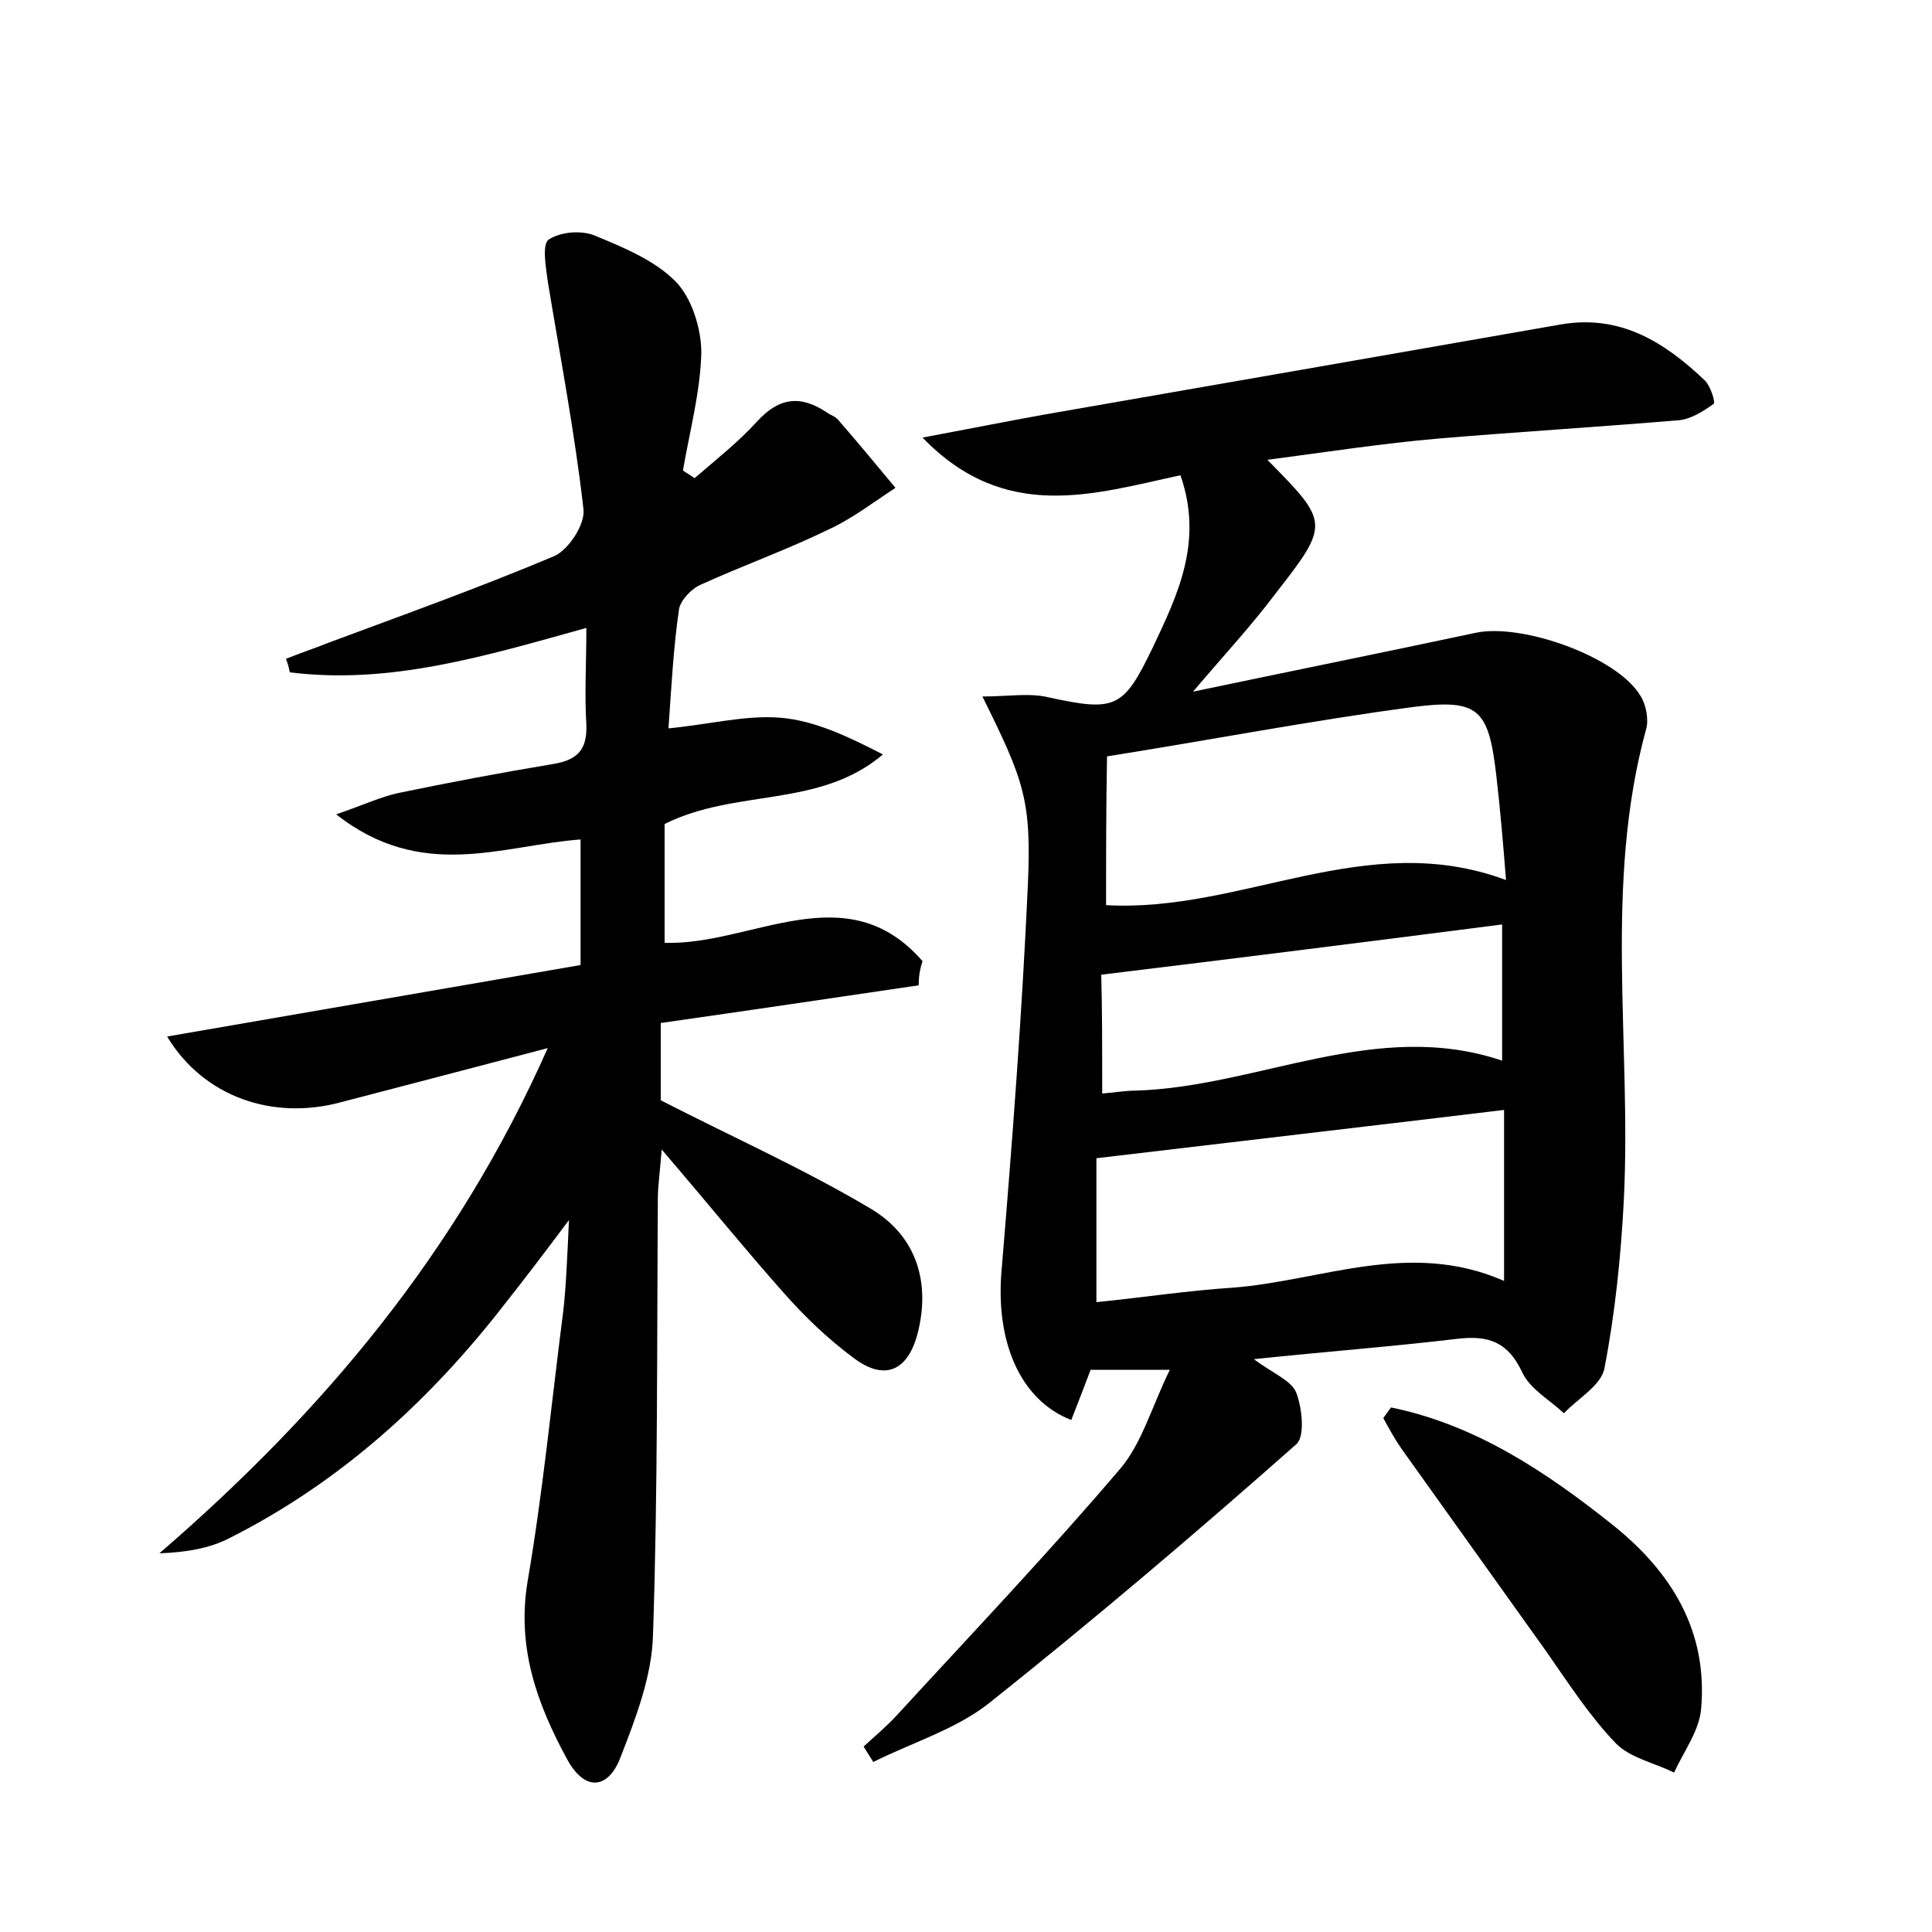 <?xml version="1.0" encoding="utf-8"?>
<!-- Generator: Adobe Illustrator 22.0.0, SVG Export Plug-In . SVG Version: 6.00 Build 0)  -->
<svg version="1.1" id="图层_1" xmlns="http://www.w3.org/2000/svg" xmlns:xlink="http://www.w3.org/1999/xlink" x="0px" y="0px"
	 viewBox="0 0 200 200" style="enable-background:new 0 0 200 200;" xml:space="preserve">
<style type="text/css">
	.st0{fill:#FFFFFF;}
</style>
<g>
	
	<path d="M129.8,140.7c2,1.5,3.9,2.2,4.4,3.5c0.6,1.6,0.9,4.5,0,5.3c-10.4,9.2-21,18.2-31.8,26.8c-3.4,2.7-8,4.1-12,6.1
		c-0.3-0.5-0.7-1.1-1-1.6c1.2-1.1,2.4-2.1,3.5-3.3c7.8-8.5,15.7-16.8,23.1-25.5c2.2-2.6,3.2-6.3,5.1-10.2c-3.5,0-5.7,0-8.2,0
		c-0.6,1.6-1.3,3.4-2,5.2c-5.4-2.1-7.9-8.3-7.2-15.7c1.1-13.2,2.1-26.4,2.7-39.6c0.4-8.9-0.4-10.9-4.7-19.6c2.7,0,4.9-0.4,6.9,0.1
		c6.9,1.5,7.7,1.1,10.7-5.1c2.6-5.5,5.3-11,2.9-17.9c-8.9,1.9-18.1,5-26.7-3.9c4.8-0.9,8.8-1.7,12.7-2.4c17.8-3.1,35.6-6.2,53.3-9.3
		c6.2-1.1,10.8,1.8,15,5.8c0.6,0.6,1.1,2.3,0.9,2.4c-1.1,0.8-2.4,1.6-3.6,1.7c-8.3,0.7-16.6,1.2-24.9,1.9
		c-5.8,0.5-11.6,1.4-17.7,2.2c6.4,6.5,6.5,6.6,0.8,13.9c-2.4,3.2-5.1,6.1-8.5,10.1c10.5-2.2,19.9-4.1,29.3-6.1
		c4.8-1,14.6,2.5,17,6.5c0.6,0.9,0.9,2.5,0.6,3.5c-4.4,16.1-1.5,32.5-2.3,48.7c-0.3,5.8-0.9,11.7-2,17.4c-0.3,1.8-2.8,3.2-4.2,4.7
		c-1.5-1.4-3.5-2.5-4.3-4.2c-1.5-3.2-3.5-3.9-6.8-3.5C144.1,139.4,137.4,139.9,129.8,140.7z M114.5,93.7c14.1,0.8,26.9-8,41.4-2.6
		c-0.3-3.9-0.6-7.3-1-10.8c-0.8-6.9-1.8-8-8.7-7.1c-10.5,1.4-20.9,3.4-31.6,5.1C114.5,83.6,114.5,88.7,114.5,93.7z M155.7,114.9
		c-14.1,1.7-27.9,3.3-42.2,5c0,4.2,0,9.4,0,14.9c4.9-0.5,9.5-1.2,14.1-1.5c9.2-0.7,18.3-5,28.1-0.7
		C155.7,126.4,155.7,120.7,155.7,114.9z M114.1,113.2c1.3-0.1,2.4-0.3,3.5-0.3c12.7-0.4,24.9-7.5,37.9-3.1c0-5,0-9.7,0-14.1
		c-14,1.8-27.5,3.5-41.5,5.2C114.1,104.4,114.1,108.5,114.1,113.2z"/>
	<path d="M95.1,102c-8.8,1.3-17.6,2.6-26.7,3.9c0,3.1,0,5.9,0,8c7.4,3.8,14.8,7.1,21.7,11.2c4.9,2.9,6.2,7.8,4.9,12.9
		c-1,3.9-3.4,5-6.6,2.6c-2.7-2-5.1-4.3-7.3-6.8c-4-4.5-7.8-9.2-12.6-14.8c-0.2,2.5-0.4,3.8-0.4,5.1c-0.1,15,0,30.1-0.5,45.1
		c-0.1,4.3-1.8,8.7-3.4,12.8c-1.2,3.1-3.6,3.6-5.5,0.1c-3.1-5.7-5.2-11.5-4.1-18.3c1.6-9.3,2.5-18.7,3.7-28c0.3-2.6,0.4-5.3,0.6-9.5
		c-2.7,3.6-4.6,6.1-6.5,8.5c-7.8,10.1-17.1,18.6-28.6,24.4c-2.1,1.1-4.6,1.5-7.3,1.6c16.9-14.6,30.8-31.1,40.2-52.3
		c-7.6,2-14.5,3.8-21.4,5.6c-7,1.9-14.2-0.5-18-6.8c14.4-2.5,28.4-4.9,42.8-7.4c0-4.4,0-8.7,0-13c-8.1,0.6-16.4,4.4-25.3-2.6
		c2.9-1,4.6-1.8,6.4-2.2c5.3-1.1,10.6-2.1,16-3c2.5-0.4,3.6-1.4,3.5-4.1c-0.2-3.2,0-6.3,0-10c-10.4,2.9-20.3,5.9-30.7,4.6
		c-0.1-0.5-0.2-0.9-0.4-1.4c1.5-0.6,3-1.1,4.5-1.7c7.8-2.9,15.6-5.7,23.2-8.9c1.5-0.6,3.3-3.3,3.1-4.9c-0.9-7.9-2.4-15.7-3.7-23.6
		c-0.2-1.5-0.6-3.8,0.1-4.3c1.2-0.8,3.4-1,4.8-0.4c2.9,1.2,6.1,2.5,8.3,4.7c1.7,1.7,2.7,4.9,2.7,7.4c-0.1,4.1-1.2,8.1-1.9,12.2
		c0.4,0.3,0.8,0.5,1.2,0.8c2.2-1.9,4.5-3.7,6.5-5.9c2.3-2.5,4.5-2.7,7.2-0.9c0.4,0.3,0.9,0.4,1.2,0.8c2,2.3,3.9,4.6,5.9,7
		c-2.3,1.5-4.5,3.2-6.9,4.3c-4.3,2.1-8.8,3.7-13.2,5.7c-1,0.4-2.1,1.6-2.3,2.5c-0.6,4.1-0.8,8.2-1.1,12.4c4.2-0.4,8-1.4,11.6-1.1
		c3.6,0.3,7.1,2,10.6,3.8c-6.6,5.6-15.2,3.5-22.6,7.2c0,4,0,8.2,0,12.3c9,0.3,18.8-7.2,26.7,1.9C95.2,100.4,95.1,101.2,95.1,102z"/>
	<path d="M144,145.7c8.8,1.8,16.1,6.7,23,12.2c6.1,4.9,9.8,11,9.1,19c-0.2,2.3-1.8,4.4-2.8,6.6c-2-1-4.5-1.5-6-3
		c-2.7-2.8-4.9-6.2-7.2-9.5c-5-7-10-14-15-21c-0.7-1-1.3-2.1-1.9-3.2C143.4,146.5,143.7,146.1,144,145.7z"/>
	
	
	
</g>
</svg>
